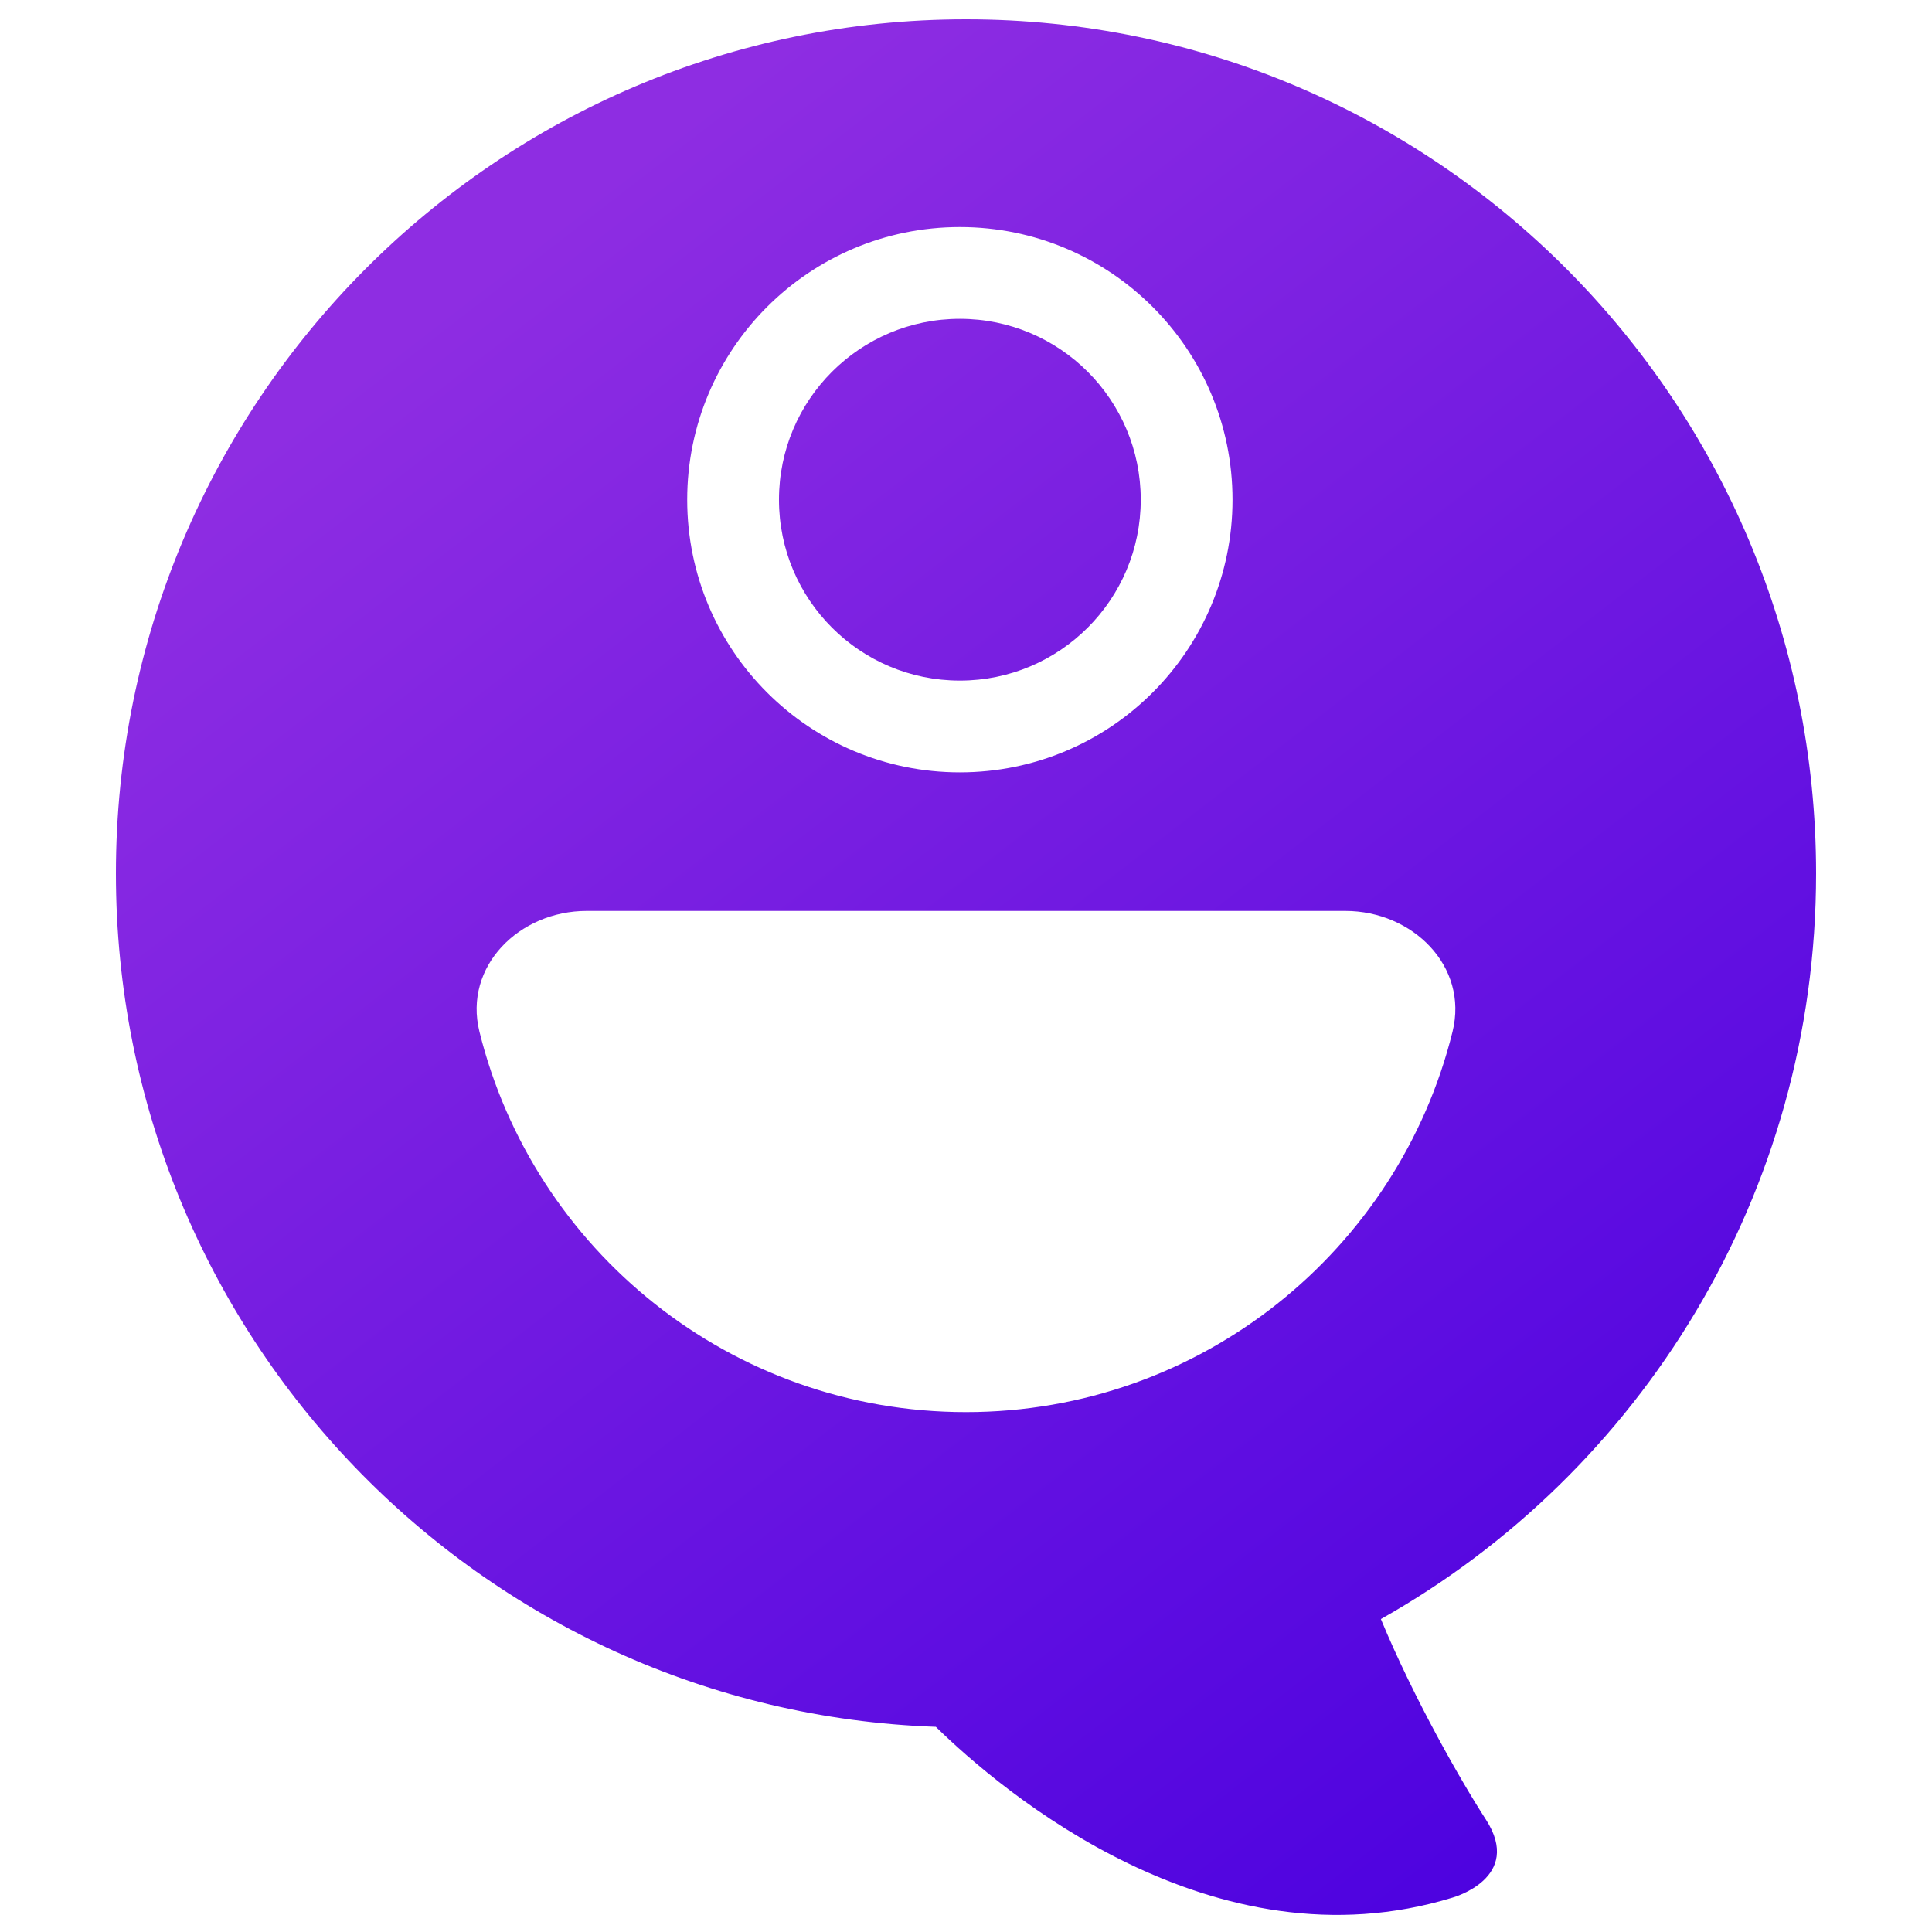 <svg width="400" height="400" viewBox="0 0 400 400" fill="none" xmlns="http://www.w3.org/2000/svg">
<path fill-rule="evenodd" clip-rule="evenodd" d="M376 180.853C376 83.183 297.218 4 200.007 4C102.791 4 24 83.183 24 180.853C24 276.421 99.445 354.215 193.755 357.522C207.293 370.766 251.118 408.083 300.729 392.885C300.729 392.885 315.493 388.824 307.621 376.693C302.642 369.018 292.715 351.691 285.896 335.209C339.643 304.95 376 247.16 376 180.853ZM278.539 188.599C292.471 188.599 304.079 200.061 300.736 213.585C289.553 258.824 248.693 292.365 199.999 292.365C151.305 292.365 110.444 258.824 99.261 213.585C95.918 200.061 107.527 188.599 121.458 188.599H278.539ZM236.178 103.46C236.178 124.143 219.411 140.91 198.728 140.91C178.045 140.91 161.278 124.143 161.278 103.46C161.278 82.777 178.045 66.01 198.728 66.01C219.411 66.01 236.178 82.777 236.178 103.46ZM255.178 103.46C255.178 134.636 229.905 159.91 198.728 159.91C167.551 159.91 142.278 134.636 142.278 103.46C142.278 72.283 167.551 47.01 198.728 47.01C229.905 47.01 255.178 72.283 255.178 103.46Z" fill="url(#paint0_linear_110_8)"/>
<defs>
<linearGradient id="paint0_linear_110_8" x1="78.339" y1="73.159" x2="330.277" y2="399.196" gradientUnits="userSpaceOnUse">
<stop stop-color="#8E2DE2"/>
<stop offset="1" stop-color="#4A00E0"/>
</linearGradient>
</defs>
</svg>
